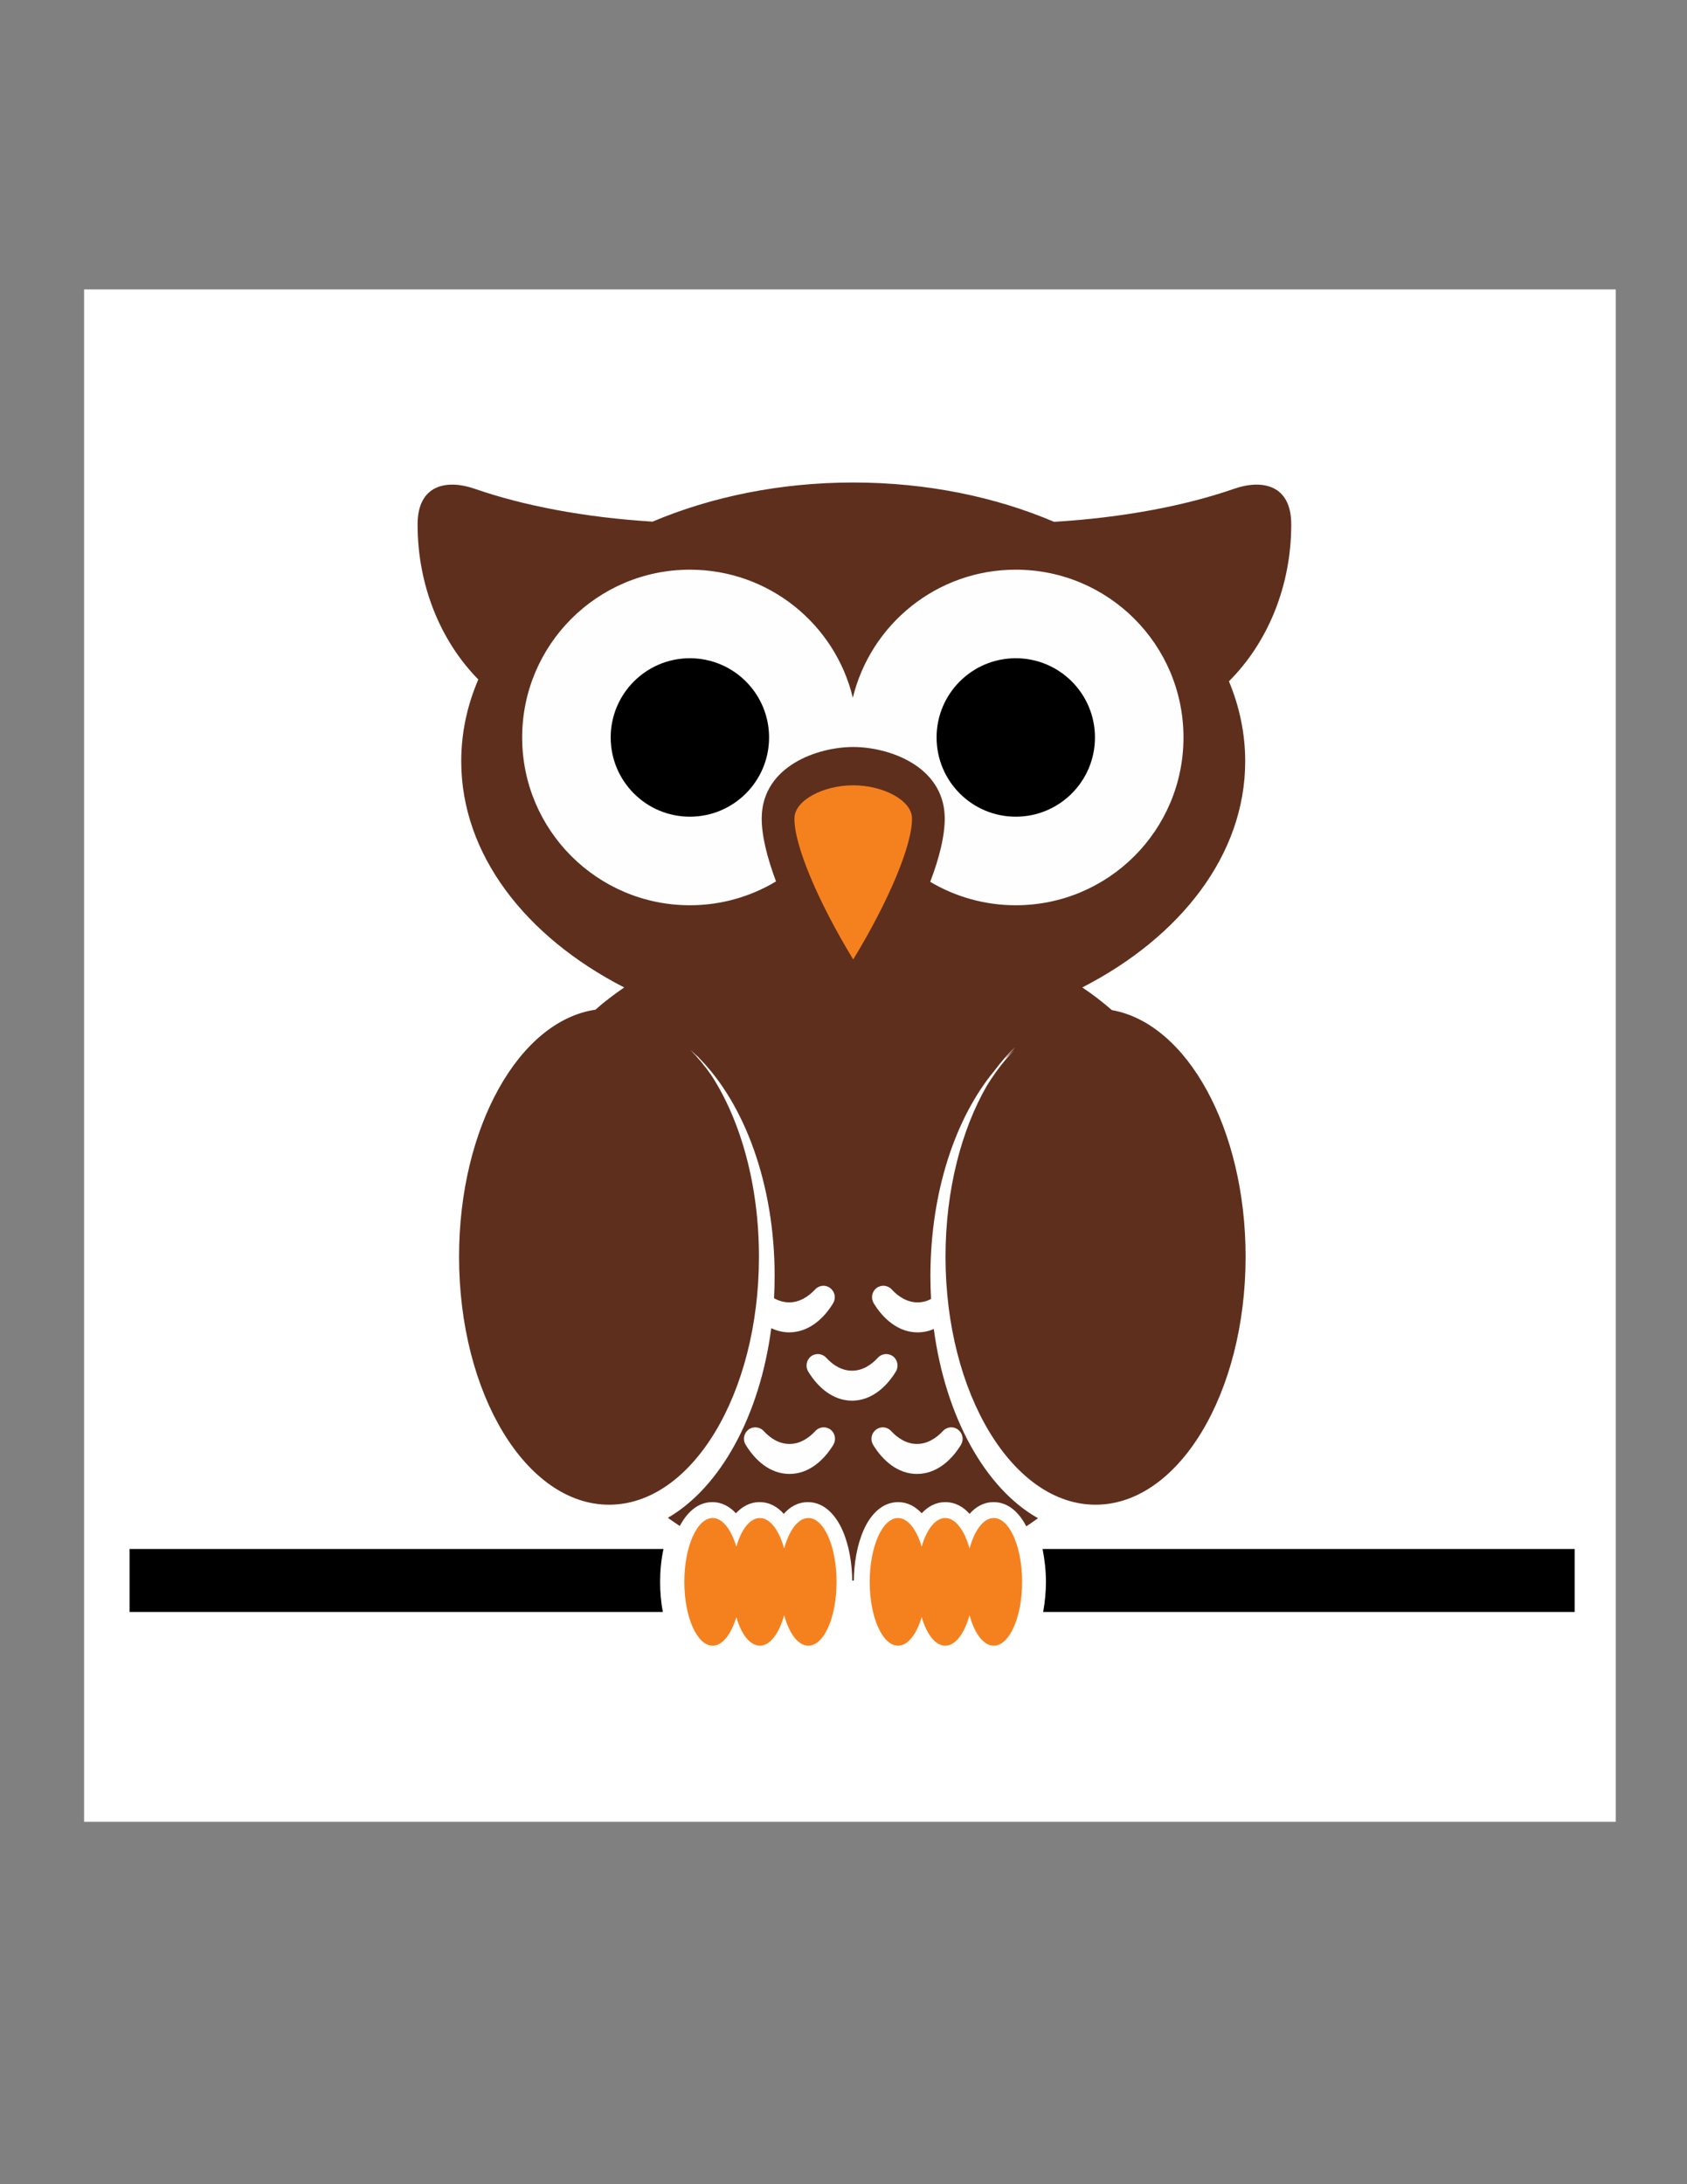 <?xml version="1.0" encoding="UTF-8" standalone="no"?>
<!-- Creator: CorelDRAW X6 -->

<svg
   style="fill-rule:evenodd;text-rendering:geometricPrecision;image-rendering:optimizeQuality;clip-rule:evenodd;shape-rendering:geometricPrecision"
   xml:space="preserve"
   version="1.1"
   viewBox="0 0 8500 11000"
   id="svg9"
   sodipodi:docname="Owl-1-cds.svg"
   inkscape:export-filename="Owl-1-cds.png"
   inkscape:export-xdpi="96"
   inkscape:export-ydpi="96"
   inkscape:version="1.3 (0e150ed6c4, 2023-07-21)"
   xmlns:inkscape="http://www.inkscape.org/namespaces/inkscape"
   xmlns:sodipodi="http://sodipodi.sourceforge.net/DTD/sodipodi-0.dtd"
   xmlns="http://www.w3.org/2000/svg"
   xmlns:svg="http://www.w3.org/2000/svg"
   xmlns:rdf="http://www.w3.org/1999/02/22-rdf-syntax-ns#"
   xmlns:cc="http://creativecommons.org/ns#"
   xmlns:dc="http://purl.org/dc/elements/1.1/"><rect x="0" y="0" width="8500" height="11000" fill="#808080" stroke="none"/><sodipodi:namedview
   id="namedview9"
   pagecolor="#ffffff"
   bordercolor="#000000"
   borderopacity="0.25"
   inkscape:showpageshadow="2"
   inkscape:pageopacity="0.0"
   inkscape:pagecheckerboard="0"
   inkscape:deskcolor="#d1d1d1"
   inkscape:zoom="0.074454545"
   inkscape:cx="4244.2002"
   inkscape:cy="5500"
   inkscape:window-width="1920"
   inkscape:window-height="1025"
   inkscape:window-x="0"
   inkscape:window-y="31"
   inkscape:window-maximized="1"
   inkscape:current-layer="svg9" />&#10; <defs
   id="defs1">&#10;  <style
   type="text/css"
   id="style1">&#10;    .fil2 {fill:black}&#10;    .fil0 {fill:#5F2F1D}&#10;    .fil3 {fill:#F5811E}&#10;    .fil1 {fill:#FEFEFE}&#10;  </style>&#10; </defs>&#10; <rect
   style="fill:#ffffff;stroke:none;stroke-width:15.118"
   id="rect9"
   width="7717.395"
   height="7717.395"
   x="423.679"
   y="1457.576"
   inkscape:export-filename="Geekfem_OwlCC0.png"
   inkscape:export-xdpi="4.9757724"
   inkscape:export-ydpi="4.9757724" /><g
   id="Layer_x0020_1">&#10;  <path
   class="fil0"
   d="m4299 7960h-5c-1-84-15-176-49-253-32-72-89-142-174-142-51 0-91 24-122 59-31-35-71-59-122-59-49 0-88 23-119 56-31-33-70-56-119-56-77 0-130 57-164 120-20-13-40-27-60-41 263-152 463-512 521-955 28 13 58 21 90 21 98 0 174-68 222-147 15-26 9-58-15-76-23-18-56-15-76 7-35 37-79 65-131 65-27 0-53-8-76-21 2-38 3-75 3-113 0-461-152-866-380-1096-4-5-8-9-12-14 2 3 4 6 6 8-12-12-25-23-38-35 38 39 74 82 107 130 147 228 238 552 238 911 0 690-338 1249-755 1249-418 0-756-559-756-1249 0-652 302-1187 687-1244 45-40 94-77 145-112-497-255-821-670-821-1139 0-144 30-282 86-412-188-191-306-470-306-781 0-202 149-228 289-179 242 84 551 144 895 165 296-125 642-197 1011-197 370 0 716 72 1012 198 348-21 661-81 906-166 140-49 289-23 289 179 0 316-122 599-314 790 53 127 82 263 82 403 0 469-324 884-821 1139 53 35 102 73 149 114 379 67 674 598 674 1242 0 690-339 1249-756 1249s-756-559-756-1249c0-335 80-640 210-864 42-67 87-126 137-177-16 15-32 30-48 46 17-21 34-41 52-60-38 35-73 76-106 120-196 237-321 611-321 1031 0 40 1 79 3 117-21 11-43 17-68 17-51 0-96-28-130-65-20-22-53-25-77-7-23 18-29 50-14 76 48 79 124 147 221 147 30 0 57-6 82-17 59 444 260 804 525 953-20 14-39 28-59 41-33-64-87-122-164-122-51 0-91 24-122 59-31-35-72-59-122-59-49 0-88 23-119 56-31-33-70-56-119-56-85 0-143 70-174 142-34 77-48 169-49 253h-3z"
   id="path1" />&#10;  <path
   class="fil1"
   d="m3476 2869c398 0 732 275 821 645 90-370 423-645 821-645 467 0 845 378 845 845s-378 845-845 845c-157 0-305-43-431-118 45-118 75-234 73-328-7-256-282-351-461-351s-454 95-461 351c-2 93 28 208 72 326-127 76-275 120-434 120-466 0-845-378-845-845s379-845 845-845z"
   id="path2" />&#10;  <circle
   cy="3714"
   cx="3476"
   r="399"
   class="fil2"
   id="circle2" />&#10;  <circle
   cy="3714"
   cx="5118"
   r="399"
   class="fil2"
   id="circle3" />&#10;  <path
   class="fil3"
   d="m3591 7645c49 0 93 57 119 144 25-87 69-144 119-144 51 0 97 62 122 154 25-92 70-154 122-154 79 0 142 144 142 322 0 177-63 321-142 321-52 0-97-62-122-154-25 92-71 154-122 154-50 0-94-57-119-144-26 87-70 144-119 144-79 0-143-144-143-321 0-178 64-322 143-322z"
   id="path3" />&#10;  <path
   class="fil3"
   d="m4525 7645c49 0 93 57 119 144 25-87 69-144 119-144 51 0 97 62 122 154 25-92 70-154 122-154 79 0 143 144 143 322 0 177-64 321-143 321-52 0-97-62-122-154-25 92-71 154-122 154-50 0-94-57-119-144-26 87-70 144-119 144-79 0-143-144-143-321 0-178 64-322 143-322z"
   id="path4" />&#10;  <path
   class="fil3"
   d="m4299 4832c178-292 300-581 296-713-2-88-144-164-296-164s-294 76-296 164c-4 132 118 421 296 713z"
   id="path5" />&#10;  <path
   class="fil1"
   d="m4514 6907c-48 79-124 147-221 147s-173-68-221-147c-15-25-9-58 14-76 24-18 57-15 77 7 34 37 78 65 130 65s96-28 130-65c20-22 53-25 77-7 23 18 29 51 14 76z"
   id="path6" />&#10;  <path
   class="fil1"
   d="m4199 7276c-48 79-124 147-221 147-98 0-173-68-221-147-16-26-9-58 14-76s57-15 77 7c34 37 78 65 130 65 51 0 96-28 130-65 20-22 53-25 77-7 23 18 29 50 14 76z"
   id="path7" />&#10;  <path
   class="fil1"
   d="m4842 7276c-48 79-124 147-222 147-97 0-173-68-221-147-15-26-9-58 15-76 23-18 56-15 76 7 34 37 79 65 130 65 52 0 96-28 131-65 20-22 53-25 76-7 24 18 30 50 15 76z"
   id="path8" />&#10;  <path
   class="fil2"
   d="m653 7801h2690c-12 55-17 112-17 166 0 49 4 101 14 151h-2687v-317zm4600 0h2681v317h-2678c9-50 14-102 14-151 0-54-6-111-17-166z"
   id="path9" />&#10; </g>&#10;</svg>
